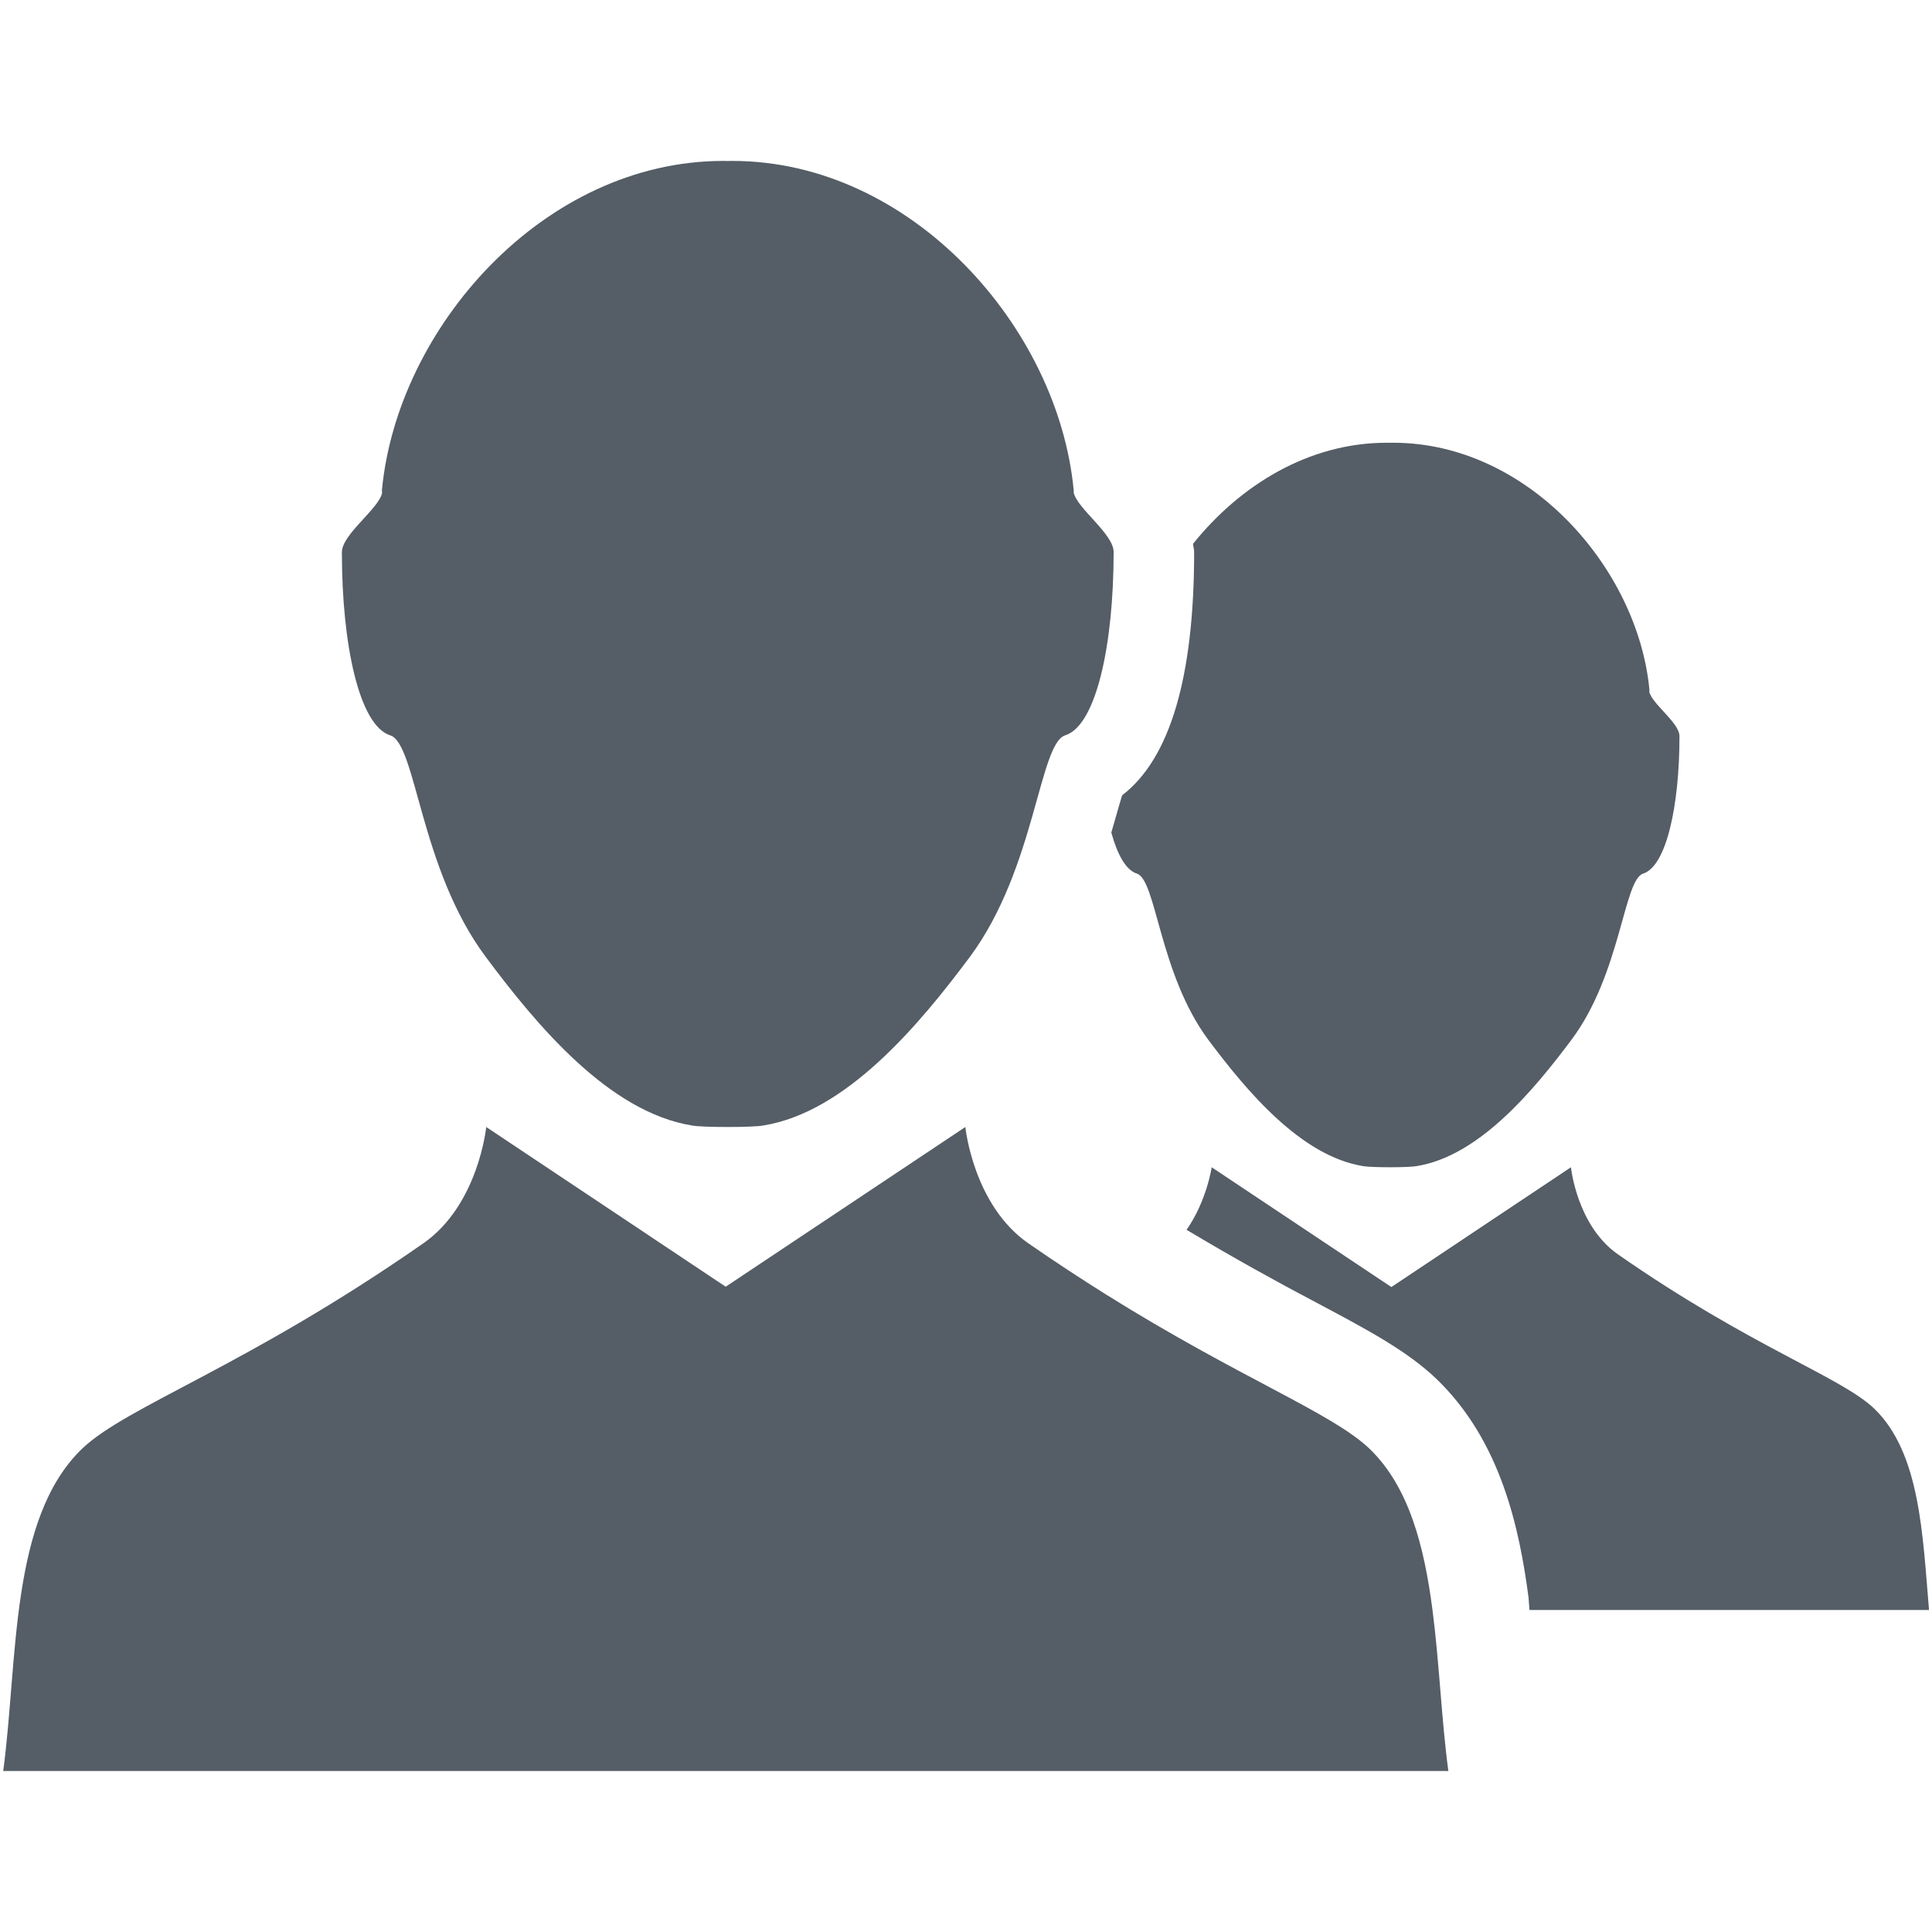 <?xml version="1.0" encoding="iso-8859-1"?>
<!-- Generator: Adobe Illustrator 16.0.4, SVG Export Plug-In . SVG Version: 6.00 Build 0)  -->
<!DOCTYPE svg PUBLIC "-//W3C//DTD SVG 1.1//EN" "http://www.w3.org/Graphics/SVG/1.1/DTD/svg11.dtd">
<svg version="1.1" id="art_layer" xmlns="http://www.w3.org/2000/svg" xmlns:xlink="http://www.w3.org/1999/xlink" x="0px" y="0px"
	 width="24px" height="24px" viewBox="0 0 24 24" style="enable-background:new 0 0 24 24;" xml:space="preserve">
<g>
	<path style="fill:#555D66;" d="M4.848,9.135c0.324,0.104,0.365,1.65,1.184,2.749c0.636,0.854,1.535,1.933,2.568,2.098
		C8.661,13.994,8.851,14,9.042,14c0.19,0,0.38-0.006,0.441-0.019c1.03-0.166,1.932-1.245,2.568-2.098
		c0.812-1.097,0.857-2.646,1.182-2.749c0.384-0.12,0.601-1.125,0.601-2.277c0-0.225-0.454-0.539-0.497-0.74
		c0-0.006,0.004-0.02,0.001-0.023c-0.188-2.021-2.013-4.095-4.242-4.095H9.09c-0.003,0-0.009,0-0.009,0C9.069,1.999,9.053,2,9.039,2
		c-0.01,0-0.028-0.001-0.043-0.001c0,0,0,0-0.004,0s-0.007,0-0.007,0c-2.23,0-4.053,2.074-4.241,4.095
		c0,0.004,0.003,0.022,0.003,0.028c-0.043,0.202-0.5,0.515-0.5,0.738C4.247,8.013,4.464,9.015,4.848,9.135z"/>
	<path style="fill:#555D66;" d="M14.122,10.852c0.243,0.076,0.277,1.238,0.885,2.061c0.479,0.64,1.154,1.449,1.927,1.573
		c0.047,0.009,0.188,0.014,0.331,0.014c0.144,0,0.285-0.005,0.331-0.014c0.776-0.124,1.45-0.934,1.928-1.573
		c0.613-0.824,0.645-1.984,0.888-2.061c0.288-0.091,0.451-0.842,0.451-1.707c0-0.168-0.344-0.401-0.375-0.553
		c0-0.005,0.002-0.018,0.002-0.021C20.347,7.055,18.98,5.5,17.308,5.5c0,0-0.002,0-0.005,0s-0.003,0-0.003,0
		c-0.011,0-0.023,0-0.032,0c-0.011,0-0.022,0-0.031,0c0,0-0.004,0-0.007,0h-0.005c-0.966,0-1.82,0.526-2.405,1.256
		c0.003,0.035,0.014,0.065,0.014,0.103c0,1.555-0.301,2.567-0.895,3.021c-0.03,0.097-0.063,0.218-0.092,0.317
		c-0.012,0.043-0.028,0.098-0.042,0.145C13.881,10.618,13.987,10.809,14.122,10.852z"/>
	<path style="fill:#555D66;" d="M17.016,18c-0.469-0.451-1.614-0.878-3.292-1.929c-0.302-0.19-0.615-0.394-0.951-0.627
		C12.088,14.967,11.992,14,11.992,14l-2.977,1.984L6.04,14c0,0-0.096,0.967-0.78,1.444C3.058,16.979,1.57,17.467,1.016,18
		c-0.897,0.869-0.791,2.62-0.976,4h17.952c-0.085-0.63-0.111-1.335-0.197-2C17.692,19.208,17.504,18.473,17.016,18z"/>
	<path style="fill:#555D66;" d="M23.284,17.5c-0.415-0.398-1.531-0.766-3.184-1.917c-0.513-0.358-0.585-1.083-0.585-1.083
		l-2.231,1.488L15.052,14.5c0,0-0.061,0.418-0.312,0.777c0.588,0.352,1.123,0.646,1.553,0.873c0.689,0.365,1.188,0.63,1.556,0.984
		c0.797,0.771,1.026,1.854,1.139,2.71C18.992,19.896,18.995,19.949,19,20h4.963C23.884,19.072,23.854,18.051,23.284,17.5z"/>
</g>
</svg>
